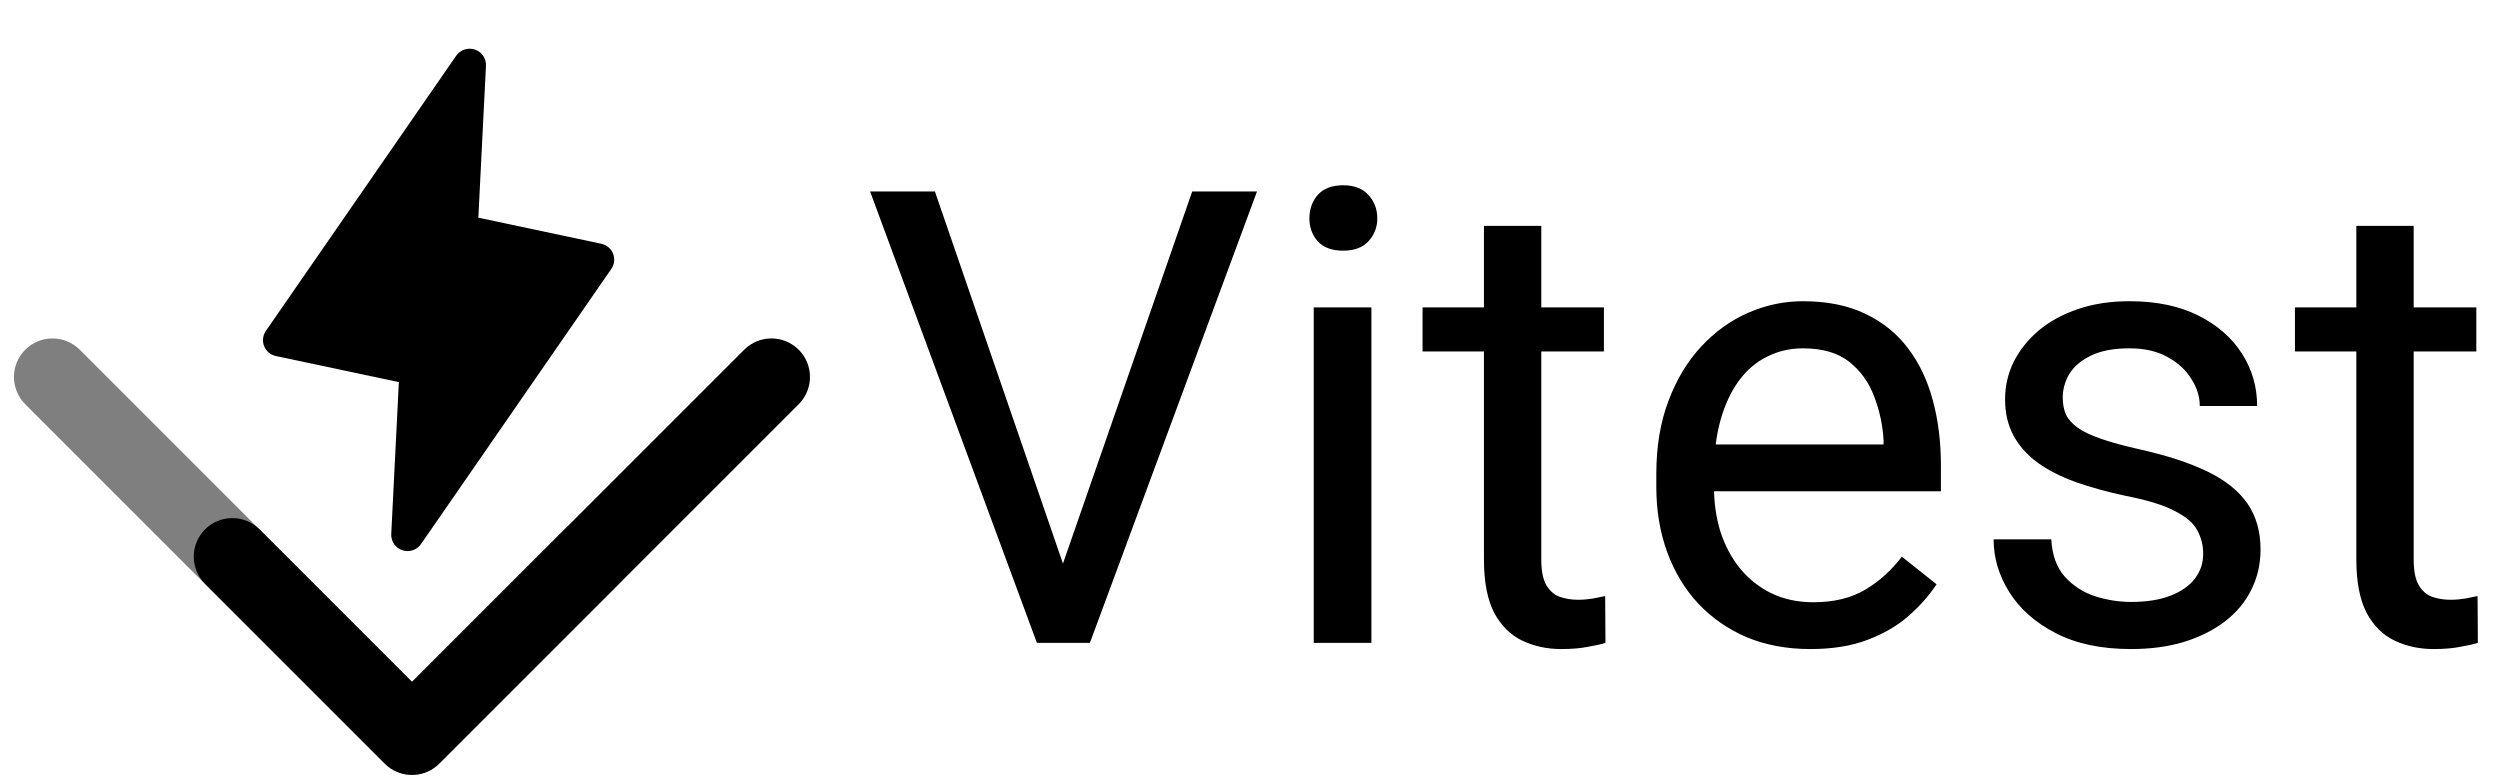 <svg width="630" height="196" viewBox="0 0 630 196" fill="currentColor"
  xmlns="http://www.w3.org/2000/svg">
  <g clip-path="url(#clip0_1701_42)">
    <path
      d="M266.922 144.734L300.438 48.25H316.766L274.656 162H263.016L266.922 144.734ZM235.594 48.25L268.797 144.734L272.938 162H261.297L219.266 48.25H235.594ZM345.594 77.469V162H331.062V77.469H345.594ZM329.969 55.047C329.969 52.703 330.672 50.724 332.078 49.109C333.536 47.495 335.672 46.688 338.484 46.688C341.245 46.688 343.354 47.495 344.812 49.109C346.323 50.724 347.078 52.703 347.078 55.047C347.078 57.286 346.323 59.214 344.812 60.828C343.354 62.391 341.245 63.172 338.484 63.172C335.672 63.172 333.536 62.391 332.078 60.828C330.672 59.214 329.969 57.286 329.969 55.047ZM404.188 77.469V88.562H358.484V77.469H404.188ZM373.953 56.922H388.406V141.062C388.406 143.927 388.849 146.089 389.734 147.547C390.62 149.005 391.766 149.969 393.172 150.438C394.578 150.906 396.089 151.141 397.703 151.141C398.901 151.141 400.151 151.036 401.453 150.828C402.807 150.568 403.823 150.359 404.5 150.203L404.578 162C403.432 162.365 401.922 162.703 400.047 163.016C398.224 163.38 396.01 163.562 393.406 163.562C389.865 163.562 386.609 162.859 383.641 161.453C380.672 160.047 378.302 157.703 376.531 154.422C374.812 151.089 373.953 146.609 373.953 140.984V56.922ZM456.219 163.562C450.333 163.562 444.995 162.573 440.203 160.594C435.464 158.562 431.375 155.724 427.938 152.078C424.552 148.432 421.948 144.109 420.125 139.109C418.302 134.109 417.391 128.641 417.391 122.703V119.422C417.391 112.547 418.406 106.427 420.438 101.062C422.469 95.646 425.229 91.062 428.719 87.312C432.208 83.562 436.167 80.724 440.594 78.797C445.021 76.87 449.604 75.906 454.344 75.906C460.385 75.906 465.594 76.948 469.969 79.031C474.396 81.115 478.016 84.031 480.828 87.781C483.641 91.479 485.724 95.854 487.078 100.906C488.432 105.906 489.109 111.375 489.109 117.312V123.797H425.984V112H474.656V110.906C474.448 107.156 473.667 103.51 472.312 99.969C471.01 96.427 468.927 93.51 466.062 91.219C463.198 88.927 459.292 87.781 454.344 87.781C451.062 87.781 448.042 88.484 445.281 89.891C442.521 91.245 440.151 93.276 438.172 95.984C436.193 98.693 434.656 102 433.562 105.906C432.469 109.812 431.922 114.318 431.922 119.422V122.703C431.922 126.714 432.469 130.49 433.562 134.031C434.708 137.521 436.349 140.594 438.484 143.25C440.672 145.906 443.302 147.99 446.375 149.5C449.5 151.01 453.042 151.766 457 151.766C462.104 151.766 466.427 150.724 469.969 148.641C473.51 146.557 476.609 143.771 479.266 140.281L488.016 147.234C486.193 149.995 483.875 152.625 481.062 155.125C478.25 157.625 474.786 159.656 470.672 161.219C466.609 162.781 461.792 163.562 456.219 163.562ZM555.203 139.578C555.203 137.495 554.734 135.568 553.797 133.797C552.911 131.974 551.062 130.333 548.25 128.875C545.49 127.365 541.323 126.062 535.75 124.969C531.062 123.979 526.818 122.807 523.016 121.453C519.266 120.099 516.062 118.458 513.406 116.531C510.802 114.604 508.797 112.339 507.391 109.734C505.984 107.13 505.281 104.083 505.281 100.594C505.281 97.26 506.01 94.109 507.469 91.141C508.979 88.172 511.089 85.542 513.797 83.25C516.557 80.958 519.865 79.162 523.719 77.859C527.573 76.557 531.87 75.906 536.609 75.906C543.38 75.906 549.161 77.104 553.953 79.5C558.745 81.896 562.417 85.099 564.969 89.109C567.521 93.068 568.797 97.469 568.797 102.312H554.344C554.344 99.969 553.641 97.703 552.234 95.516C550.88 93.276 548.875 91.427 546.219 89.969C543.615 88.51 540.411 87.781 536.609 87.781C532.599 87.781 529.344 88.406 526.844 89.656C524.396 90.854 522.599 92.391 521.453 94.266C520.359 96.141 519.812 98.12 519.812 100.203C519.812 101.766 520.073 103.172 520.594 104.422C521.167 105.62 522.156 106.74 523.562 107.781C524.969 108.771 526.948 109.708 529.5 110.594C532.052 111.479 535.307 112.365 539.266 113.25C546.193 114.812 551.896 116.688 556.375 118.875C560.854 121.062 564.188 123.745 566.375 126.922C568.562 130.099 569.656 133.953 569.656 138.484C569.656 142.182 568.875 145.568 567.312 148.641C565.802 151.714 563.589 154.37 560.672 156.609C557.807 158.797 554.37 160.516 550.359 161.766C546.401 162.964 541.948 163.562 537 163.562C529.552 163.562 523.25 162.234 518.094 159.578C512.938 156.922 509.031 153.484 506.375 149.266C503.719 145.047 502.391 140.594 502.391 135.906H516.922C517.13 139.865 518.276 143.016 520.359 145.359C522.443 147.651 524.995 149.292 528.016 150.281C531.036 151.219 534.031 151.688 537 151.688C540.958 151.688 544.266 151.167 546.922 150.125C549.63 149.083 551.688 147.651 553.094 145.828C554.5 144.005 555.203 141.922 555.203 139.578ZM624.031 77.469V88.562H578.328V77.469H624.031ZM593.797 56.922H608.25V141.062C608.25 143.927 608.693 146.089 609.578 147.547C610.464 149.005 611.609 149.969 613.016 150.438C614.422 150.906 615.932 151.141 617.547 151.141C618.745 151.141 619.995 151.036 621.297 150.828C622.651 150.568 623.667 150.359 624.344 150.203L624.422 162C623.276 162.365 621.766 162.703 619.891 163.016C618.068 163.38 615.854 163.562 613.25 163.562C609.708 163.562 606.453 162.859 603.484 161.453C600.516 160.047 598.146 157.703 596.375 154.422C594.656 151.089 593.797 146.609 593.797 140.984V56.922Z"
    />
    <g filter="url(#filter0_d_1701_42)">
      <path
        d="M150.541 62.486L102.584 131.825C102.076 132.56 101.341 133.111 100.49 133.393C99.639 133.676 98.72 133.673 97.871 133.389C97.022 133.104 96.29 132.551 95.786 131.814C95.282 131.076 95.034 130.195 95.079 129.305L96.998 91.022L66.013 84.451C65.35 84.311 64.734 84.01 64.216 83.575C63.699 83.141 63.298 82.586 63.048 81.96C62.798 81.333 62.707 80.655 62.783 79.985C62.859 79.315 63.1 78.674 63.484 78.118L111.442 8.779C111.95 8.043 112.686 7.493 113.536 7.211C114.387 6.928 115.307 6.93 116.156 7.215C117.004 7.5 117.736 8.053 118.24 8.79C118.744 9.528 118.993 10.409 118.948 11.3L117.028 49.583L148.013 56.153C148.675 56.294 149.293 56.595 149.81 57.029C150.328 57.464 150.728 58.019 150.978 58.645C151.229 59.271 151.319 59.949 151.243 60.619C151.168 61.289 150.926 61.93 150.541 62.486Z"
      />
      <path
        d="M100.32 190C99.044 190.001 97.781 189.752 96.603 189.263C95.424 188.775 94.354 188.059 93.453 187.156L48.139 141.845C46.327 140.023 45.31 137.556 45.314 134.986C45.317 132.415 46.34 129.95 48.158 128.133C49.975 126.315 52.44 125.292 55.01 125.288C57.581 125.285 60.048 126.3 61.871 128.113L100.32 166.558L184.081 82.8C185.907 81.004 188.369 80.002 190.93 80.012C193.493 80.022 195.946 81.045 197.756 82.856C199.568 84.667 200.591 87.121 200.602 89.683C200.611 92.244 199.609 94.706 197.812 96.532L107.185 187.156C106.284 188.06 105.214 188.775 104.036 189.263C102.858 189.752 101.595 190.001 100.32 190Z"
      />
      <path
        d="M100.281 190C101.557 190.001 102.82 189.752 103.998 189.263C105.177 188.775 106.247 188.059 107.148 187.156L152.462 141.845C154.275 140.023 155.291 137.556 155.287 134.986C155.284 132.415 154.261 129.95 152.443 128.133C150.625 126.315 148.161 125.292 145.59 125.288C143.02 125.285 140.553 126.3 138.729 128.113L100.281 166.558L16.52 82.8C14.694 81.004 12.232 80.002 9.671 80.012C7.109 80.022 4.655 81.045 2.844 82.856C1.033 84.667 0.011 87.121 8.06112e-05 89.683C-0.01 92.244 0.992 94.706 2.788 96.532L93.416 187.156C94.317 188.06 95.387 188.775 96.565 189.263C97.743 189.752 99.006 190.001 100.281 190Z"
        fill-opacity="0.5" />
    </g>
  </g>
  <defs>
    <filter id="filter0_d_1701_42" x="-10.546" y="-1.788" width="228.723" height="211.121"
      filterUnits="userSpaceOnUse" color-interpolation-filters="sRGB">
      <feFlood flood-opacity="0" result="BackgroundImageFix" />
      <feColorMatrix in="SourceAlpha" type="matrix"
        values="0 0 0 0 0 0 0 0 0 0 0 0 0 0 0 0 0 0 127 0" result="hardAlpha" />
      <feOffset dx="3.515" dy="5.273" />
      <feGaussianBlur stdDeviation="7.03" />
      <feComposite in2="hardAlpha" operator="out" />
      <feColorMatrix type="matrix"
        values="0 0 0 0 0.108 0 0 0 0 0.108 0 0 0 0 0.108 0 0 0 0.2 0" />
      <feBlend mode="normal" in2="BackgroundImageFix" result="effect1_dropShadow_1701_42" />
      <feBlend mode="normal" in="SourceGraphic" in2="effect1_dropShadow_1701_42" result="shape" />
    </filter>
    <clipPath id="clip0_1701_42">
      <rect width="630" height="196" fill="white" />
    </clipPath>
  </defs>
</svg>